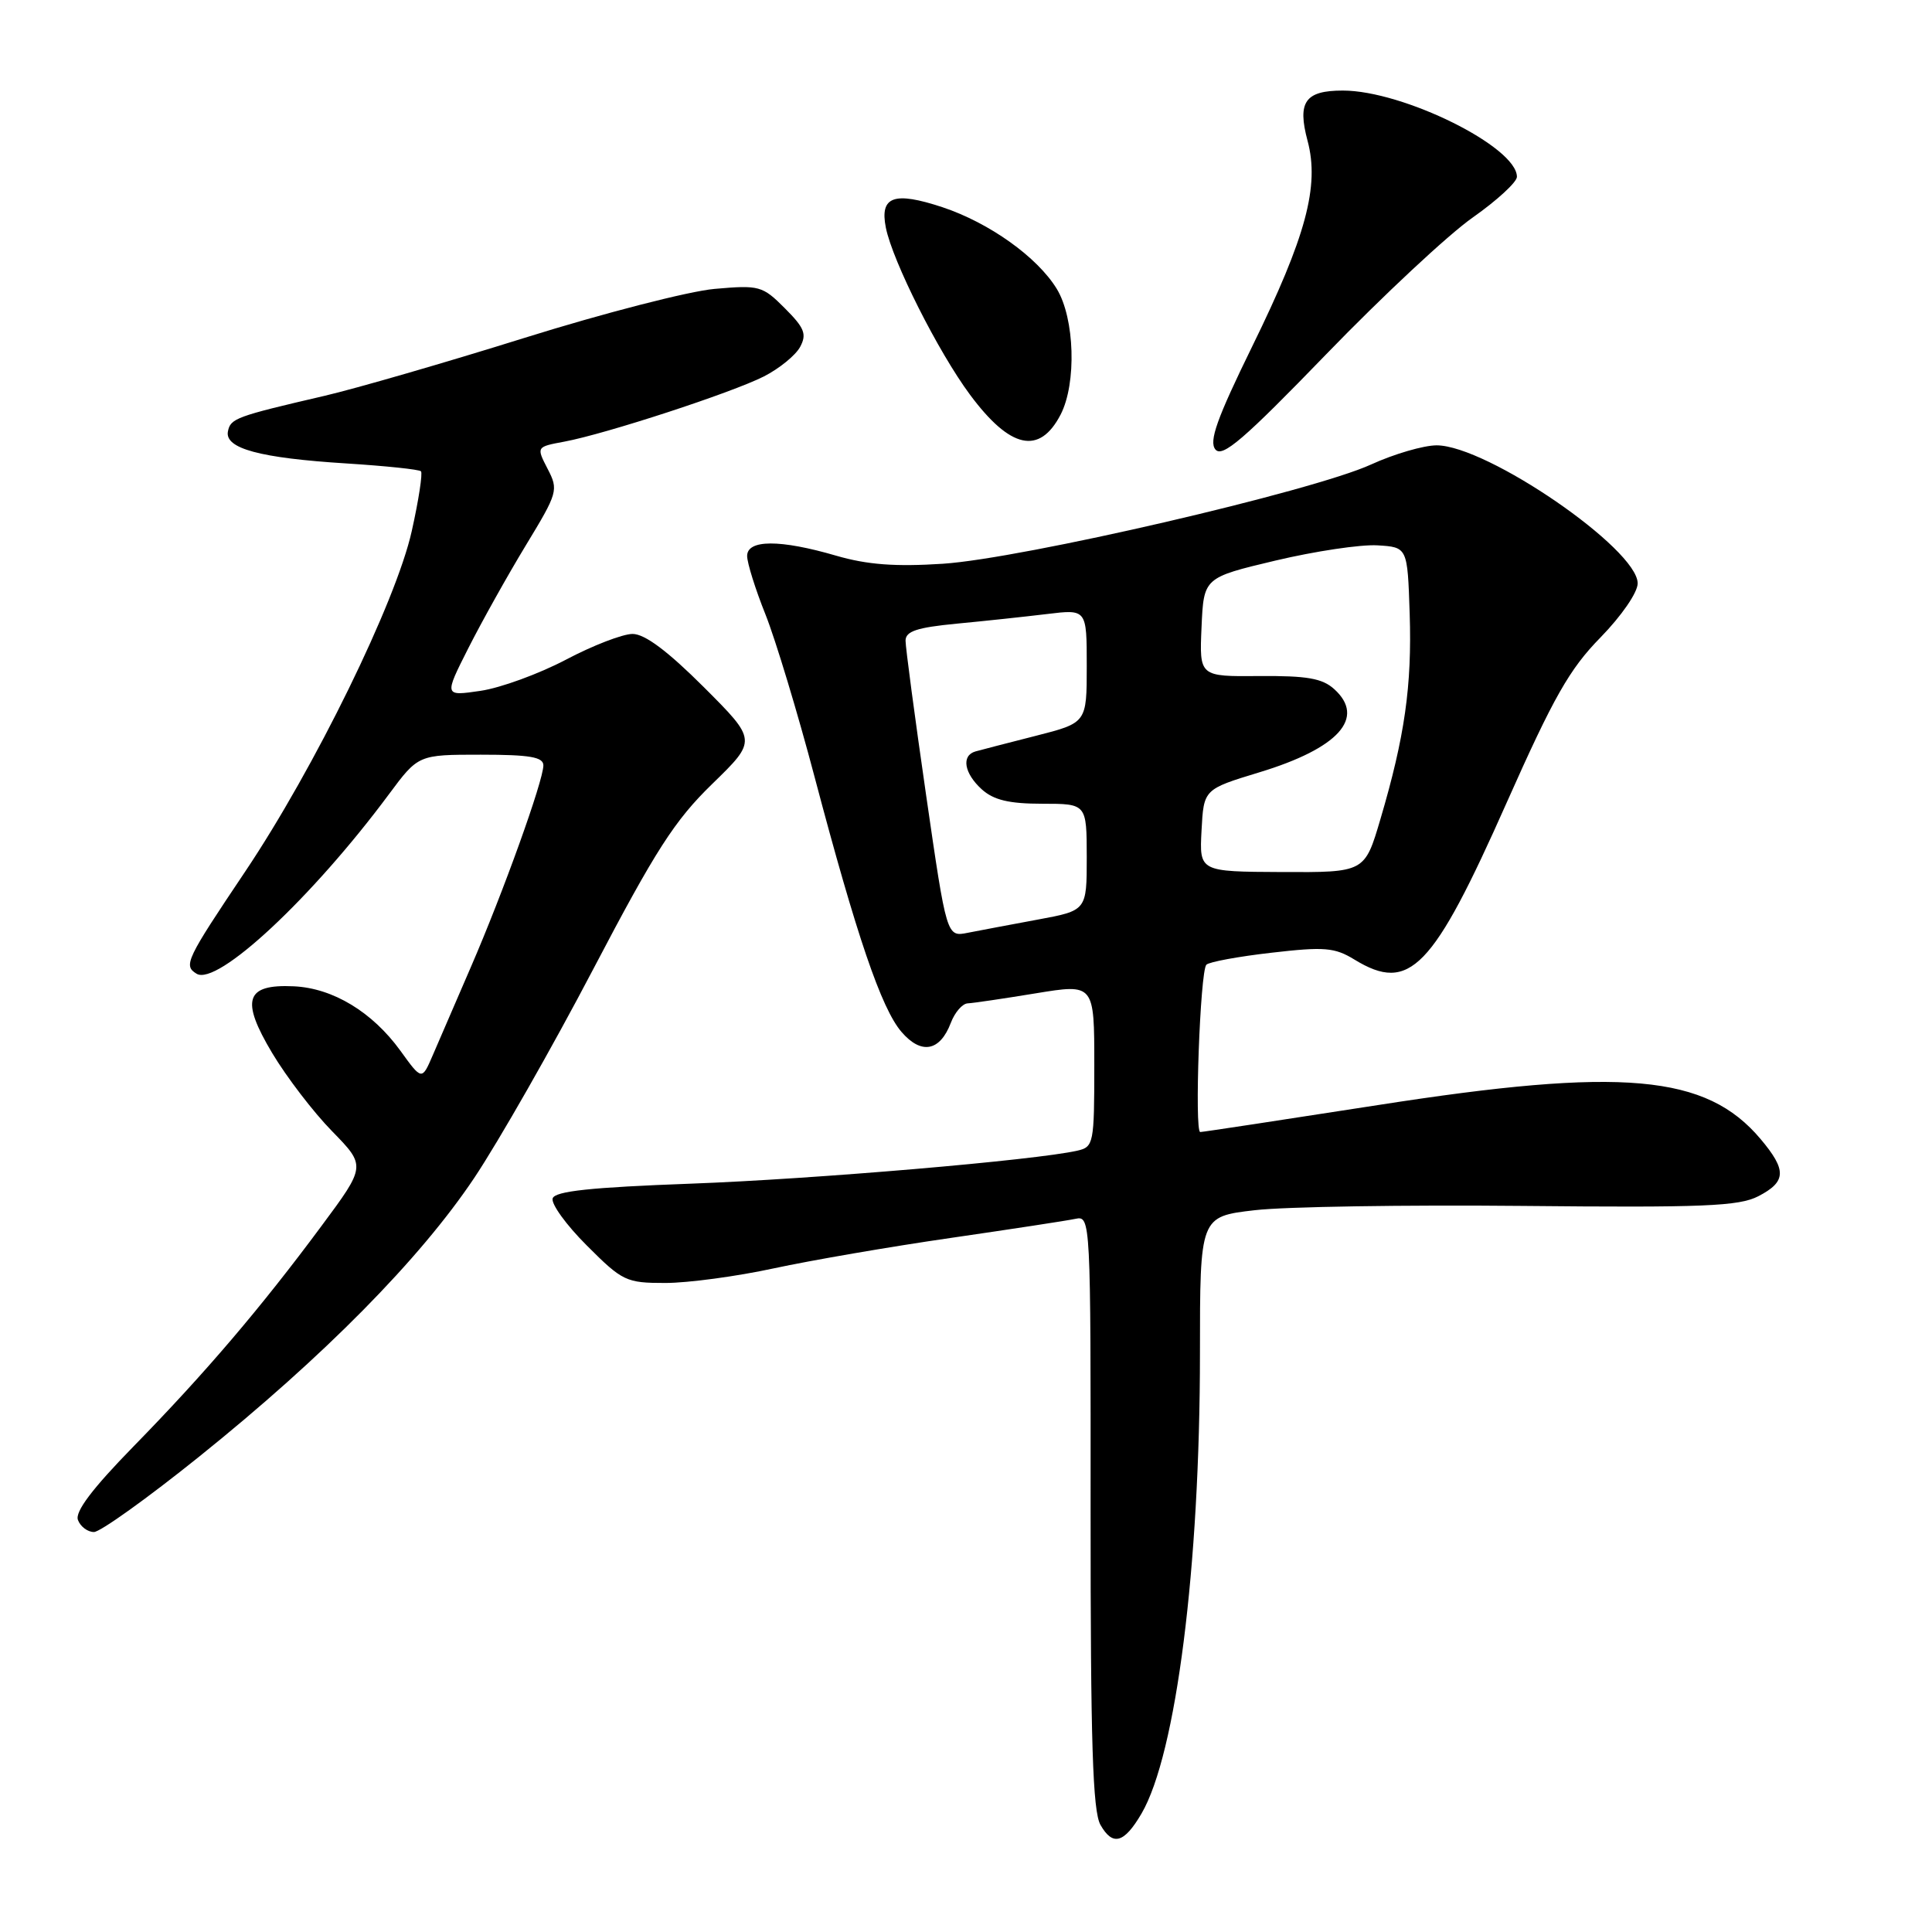 <?xml version="1.0" encoding="UTF-8" standalone="no"?>
<!DOCTYPE svg PUBLIC "-//W3C//DTD SVG 1.1//EN" "http://www.w3.org/Graphics/SVG/1.1/DTD/svg11.dtd" >
<svg xmlns="http://www.w3.org/2000/svg" xmlns:xlink="http://www.w3.org/1999/xlink" version="1.1" viewBox="0 0 256 256">
 <g >
 <path fill="currentColor"
d=" M 151.26 240.30 C 155.84 232.45 159.00 207.61 159.00 179.35 C 159.00 161.20 159.00 161.20 166.25 160.36 C 170.24 159.89 186.21 159.64 201.73 159.79 C 225.73 160.03 230.42 159.83 232.98 158.51 C 236.71 156.58 236.77 155.06 233.28 150.92 C 226.07 142.36 214.99 141.37 182.57 146.43 C 169.95 148.39 159.37 150.00 159.04 150.00 C 158.25 150.00 159.02 128.68 159.85 127.83 C 160.21 127.46 164.09 126.74 168.49 126.24 C 175.50 125.43 176.85 125.54 179.49 127.16 C 186.78 131.61 189.83 128.46 199.64 106.36 C 205.87 92.35 207.97 88.65 212.07 84.47 C 214.86 81.61 217.00 78.51 217.00 77.30 C 217.00 72.74 197.06 59.04 190.37 59.01 C 188.65 59.01 184.73 60.15 181.67 61.55 C 173.93 65.09 135.45 74.01 124.94 74.70 C 118.63 75.11 114.92 74.83 110.79 73.63 C 103.35 71.46 99.00 71.48 99.00 73.67 C 99.00 74.59 100.09 78.08 101.43 81.42 C 102.76 84.76 105.70 94.47 107.95 103.00 C 113.52 124.06 116.79 133.64 119.45 136.73 C 122.07 139.78 124.55 139.32 125.99 135.53 C 126.52 134.14 127.52 132.98 128.23 132.95 C 128.93 132.92 132.99 132.32 137.25 131.62 C 145.00 130.35 145.00 130.35 145.00 141.16 C 145.00 151.54 144.91 151.98 142.75 152.47 C 137.16 153.74 107.86 156.24 91.58 156.84 C 78.27 157.33 73.55 157.83 73.23 158.79 C 73.00 159.51 75.03 162.32 77.76 165.04 C 82.48 169.77 82.97 170.00 88.15 170.00 C 91.15 170.00 97.62 169.13 102.55 168.06 C 107.47 167.00 118.03 165.18 126.00 164.03 C 133.97 162.87 141.41 161.74 142.51 161.50 C 144.51 161.08 144.53 161.51 144.51 200.29 C 144.50 230.92 144.79 240.01 145.82 241.81 C 147.44 244.66 148.95 244.25 151.26 240.30 Z  M 26.38 193.02 C 42.91 179.74 55.65 166.83 62.84 156.08 C 66.08 151.23 73.17 138.80 78.59 128.45 C 86.89 112.61 89.39 108.72 94.38 103.87 C 100.31 98.10 100.31 98.10 93.26 91.05 C 88.46 86.26 85.44 84.00 83.82 84.00 C 82.51 84.00 78.52 85.54 74.97 87.42 C 71.41 89.29 66.33 91.15 63.67 91.54 C 58.84 92.25 58.84 92.25 62.06 85.88 C 63.83 82.38 67.25 76.26 69.67 72.27 C 73.92 65.27 74.02 64.93 72.56 62.12 C 71.06 59.21 71.06 59.21 74.78 58.52 C 80.28 57.49 96.94 52.05 101.22 49.88 C 103.26 48.84 105.42 47.08 106.02 45.97 C 106.93 44.27 106.60 43.45 103.99 40.84 C 101.03 37.87 100.61 37.76 94.69 38.28 C 91.29 38.58 79.95 41.50 69.50 44.77 C 59.05 48.04 47.12 51.49 43.00 52.45 C 31.25 55.18 30.54 55.44 30.20 57.17 C 29.77 59.43 34.42 60.69 45.92 61.41 C 51.10 61.74 55.54 62.20 55.78 62.45 C 56.02 62.69 55.48 66.26 54.56 70.37 C 52.48 79.72 41.68 101.79 32.48 115.50 C 24.64 127.18 24.28 127.94 26.04 129.02 C 28.76 130.71 41.33 118.99 51.53 105.25 C 55.43 100.00 55.43 100.00 63.71 100.00 C 70.21 100.00 72.00 100.31 72.00 101.42 C 72.00 103.44 66.67 118.27 62.40 128.12 C 60.41 132.73 58.13 138.00 57.34 139.83 C 55.90 143.17 55.90 143.17 53.05 139.22 C 49.33 134.09 44.11 130.93 38.93 130.69 C 32.52 130.39 31.85 132.48 36.07 139.54 C 37.96 142.70 41.52 147.36 44.00 149.89 C 48.50 154.50 48.50 154.50 42.56 162.50 C 34.53 173.33 27.21 181.92 17.69 191.66 C 12.22 197.26 9.91 200.32 10.33 201.41 C 10.66 202.29 11.62 203.00 12.45 203.00 C 13.28 203.00 19.55 198.51 26.38 193.02 Z  M 195.16 28.81 C 198.37 26.55 201.00 24.13 201.00 23.43 C 201.00 19.46 185.93 12.00 177.93 12.00 C 172.93 12.00 171.88 13.50 173.26 18.66 C 174.86 24.66 173.06 31.35 165.92 45.91 C 161.24 55.47 160.16 58.49 161.05 59.56 C 161.97 60.67 164.81 58.23 175.75 46.92 C 183.21 39.21 191.94 31.06 195.16 28.81 Z  M 140.54 54.93 C 142.67 50.80 142.41 42.18 140.03 38.28 C 137.46 34.07 131.10 29.53 124.89 27.46 C 118.45 25.33 116.55 26.01 117.38 30.17 C 118.28 34.63 124.32 46.63 128.53 52.30 C 133.86 59.48 137.74 60.33 140.54 54.93 Z  M 122.71 105.33 C 121.21 94.97 119.99 85.78 119.99 84.89 C 120.00 83.64 121.49 83.15 126.75 82.64 C 130.46 82.29 135.86 81.71 138.75 81.36 C 144.00 80.72 144.00 80.72 144.00 88.25 C 144.00 95.78 144.00 95.78 137.25 97.50 C 133.54 98.44 129.94 99.38 129.25 99.57 C 127.35 100.12 127.75 102.47 130.10 104.60 C 131.67 106.01 133.71 106.50 138.10 106.50 C 143.99 106.50 143.99 106.50 144.00 113.58 C 144.00 120.65 144.00 120.65 137.51 121.85 C 133.94 122.51 129.77 123.30 128.23 123.60 C 125.44 124.16 125.44 124.16 122.71 105.33 Z  M 159.21 110.04 C 159.50 104.58 159.50 104.58 166.86 102.34 C 177.37 99.15 181.00 95.12 176.79 91.31 C 175.21 89.88 173.17 89.53 166.86 89.58 C 158.92 89.65 158.92 89.65 159.21 83.10 C 159.50 76.54 159.50 76.54 169.00 74.28 C 174.22 73.04 180.30 72.13 182.50 72.26 C 186.50 72.50 186.50 72.50 186.79 81.31 C 187.10 90.87 186.14 97.61 182.91 108.55 C 180.83 115.60 180.83 115.60 169.87 115.55 C 158.92 115.50 158.92 115.50 159.21 110.04 Z "/>
</g>
</svg>